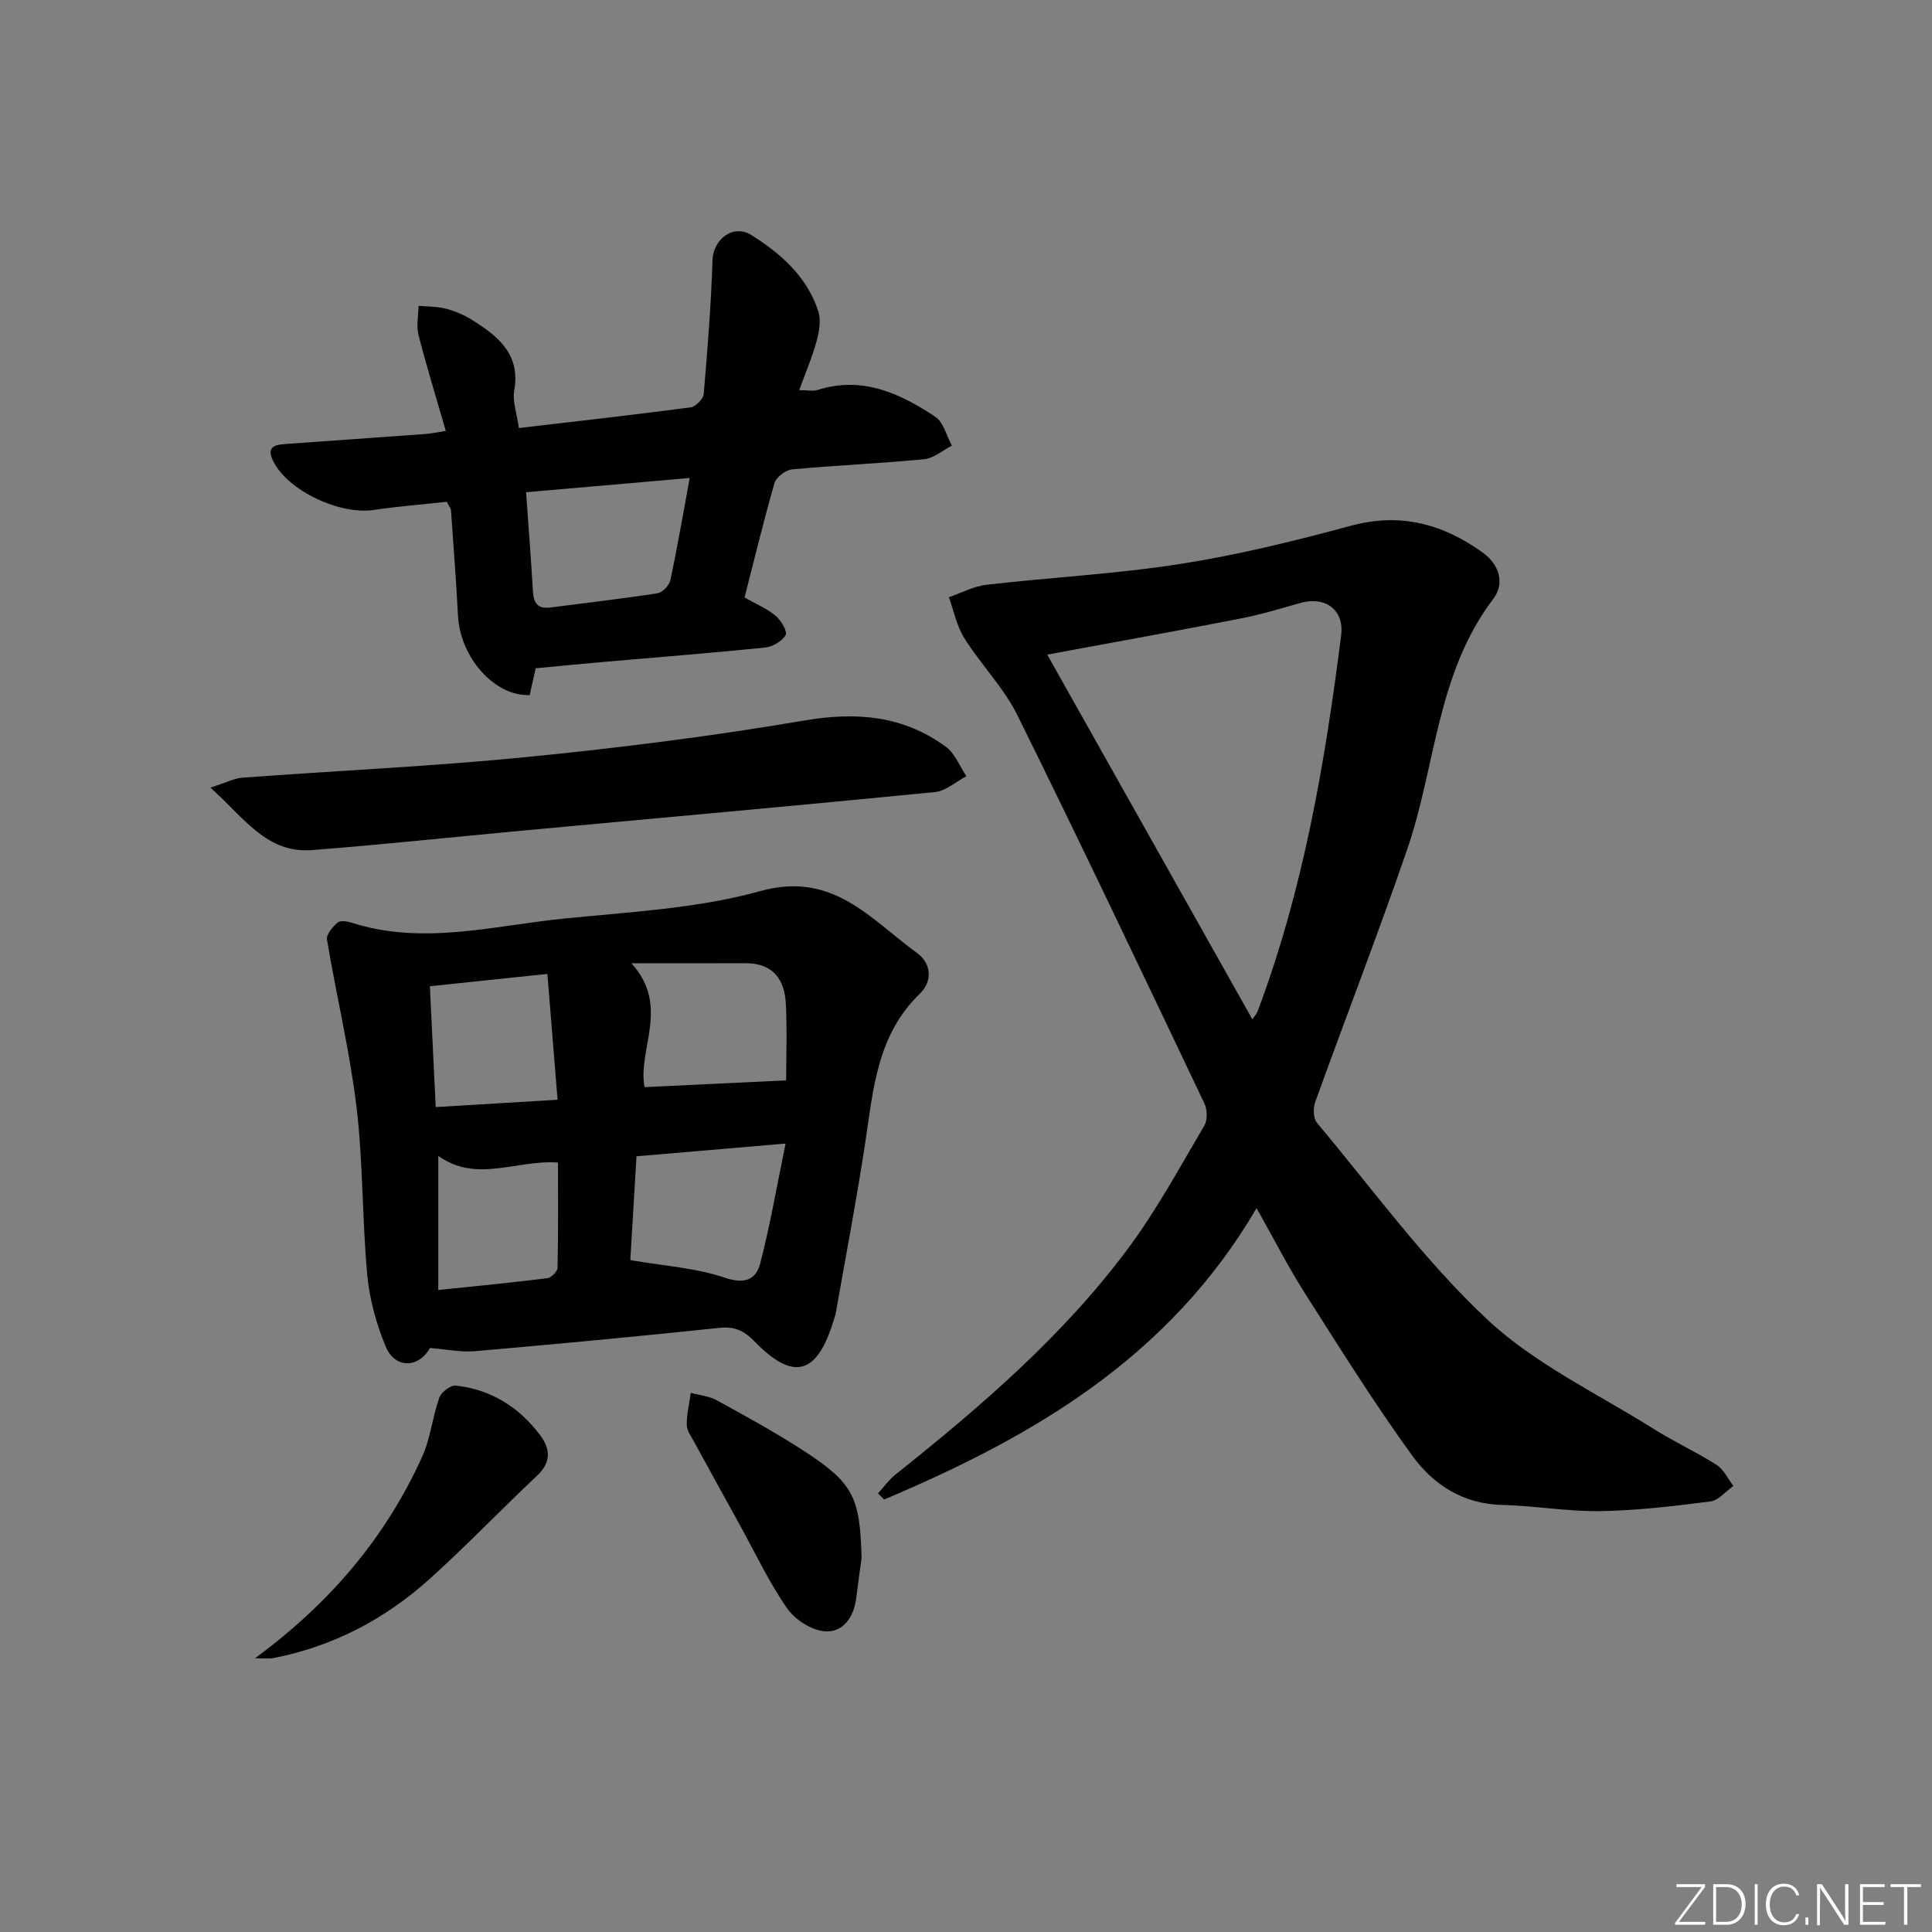<svg enable-background="new 0 0 400 400" viewBox="0 0 400 400" xmlns="http://www.w3.org/2000/svg"><rect x="0" y="0" width="400" height="400" fill="#808080" stroke="none"/><g fill="#fafbfc"><path d="m346.9 398 5.4-7.3h-5.2v-.6h5.9v.6l-5.4 7.2h5.5l-.1.6h-6.2v-.5z"/><path d="m354.7 390.1h2.8c2.3 0 3.9 1.6 3.9 4.1s-1.6 4.3-3.9 4.3h-2.8zm.6 7.8h2c2.2 0 3.3-1.6 3.3-3.6 0-1.8-1-3.6-3.3-3.6h-2z"/><path d="m363.9 390.1v8.4h-.6v-8.4z"/><path d="m372.5 396.3c-.4 1.3-1.4 2.3-3.2 2.3-2.4 0-3.7-1.9-3.7-4.3 0-2.3 1.2-4.3 3.7-4.3 1.8 0 2.9 1 3.2 2.4h-.6c-.4-1.1-1.1-1.8-2.5-1.8-2.1 0-3 1.9-3 3.7s.9 3.7 3 3.7c1.4 0 2.1-.7 2.5-1.7z"/><path d="m373.8 398.5v-1.5h.6v1.5z"/><path d="m376.2 398.5v-8.4h1c1.3 2 4.4 6.7 4.9 7.6-.1-1.2-.1-2.4-.1-3.8v-3.8h.7v8.4h-.9c-1.2-1.9-4.4-6.8-5-7.7.1 1.1 0 2.3 0 3.9v3.9h-.6z"/><path d="m390 394.4h-4.3v3.5h4.7l-.1.6h-5.2v-8.4h5.1v.6h-4.5v3.1h4.3z"/><path d="m394.2 390.7h-2.8v-.6h6.3v.6h-2.8v7.8h-.7z"/></g><path d="m260.16 250.13c-18.15 31.03-46.37 47.35-77.12 60.33-.42-.43-.84-.85-1.26-1.28 1.18-1.29 2.21-2.76 3.55-3.83 17.62-14.05 34.71-28.69 48.23-46.87 5.93-7.97 10.7-16.83 15.77-25.41.69-1.16.65-3.32.04-4.59-12.78-26.85-25.53-53.72-38.71-80.37-2.84-5.73-7.56-10.5-11-15.97-1.58-2.51-2.17-5.64-3.21-8.49 2.59-.89 5.13-2.28 7.79-2.58 13.36-1.54 26.85-2.23 40.12-4.31 11.9-1.86 23.69-4.76 35.34-7.91 10.24-2.77 19.02-.37 27.25 5.53 3.47 2.49 4.68 6.37 2.19 9.65-11.71 15.4-11.87 34.62-17.82 51.9-6.04 17.54-12.75 34.84-19.04 52.29-.45 1.25-.37 3.35.4 4.27 11.55 13.77 22.22 28.51 35.26 40.71 9.9 9.26 22.81 15.32 34.48 22.67 4.21 2.65 8.78 4.74 12.98 7.42 1.48.94 2.34 2.87 3.48 4.35-1.58 1.12-3.07 3.01-4.77 3.22-7.56.97-15.17 1.88-22.78 2-6.78.11-13.57-1.12-20.37-1.28-8.09-.19-14.25-4.24-18.59-10.23-7.88-10.87-15.01-22.3-22.23-33.64-3.38-5.3-6.24-10.95-9.98-17.58zm-.87-39.09c.54-.8.9-1.16 1.06-1.59 9.47-25.14 13.97-51.41 17.32-77.91.68-5.38-3.38-8.18-8.55-6.68-4.13 1.2-8.27 2.42-12.48 3.24-13.1 2.55-26.23 4.91-39.82 7.43 14.28 25.38 28.31 50.33 42.47 75.51z" fill="#010000"/><path d="m89.02 279.09c-2.33 4.17-7.22 4.34-9.15-.27-1.95-4.67-3.36-9.79-3.83-14.82-1.07-11.58-.85-23.29-2.23-34.82-1.4-11.63-4.18-23.09-6.11-34.66-.18-1.05 1.17-2.62 2.19-3.51.56-.48 1.99-.27 2.91.02 14.68 4.72 29.23.65 43.76-.83 13.71-1.39 27.75-2.07 40.9-5.72 15.04-4.17 22.77 5.86 32.4 12.82 2.99 2.16 3.23 5.88.63 8.39-8.95 8.6-9.7 19.95-11.39 31.14-1.77 11.65-3.99 23.23-6.03 34.84-.11.65-.35 1.28-.54 1.91-3.42 11.1-8.29 12.4-16.34 4.12-2.15-2.21-4.1-3.11-7.26-2.78-16.85 1.78-33.73 3.36-50.61 4.83-2.92.25-5.89-.4-9.3-.66zm41.48-18.2c6.94 1.2 13.54 1.6 19.58 3.65 4.17 1.41 6.45.36 7.31-2.95 2.06-7.89 3.43-15.96 5.26-24.83-10.99.94-20.67 1.77-30.87 2.64-.45 7.55-.9 15.07-1.28 21.49zm32.26-37.21c0-4.59.22-10.25-.06-15.88-.25-5.05-2.7-8.4-8.34-8.38-7.42.03-14.85.01-23.64.01 8.11 8.9 1.23 17.85 2.73 25.65 10-.48 19.5-.93 29.31-1.4zm-73.76-19.49c.41 8.41.79 16.41 1.21 25.02 8.56-.51 16.55-.99 25.23-1.52-.73-9.02-1.4-17.31-2.11-26.05-8.73.92-16.25 1.71-24.33 2.55zm26.53 36.5c-8.63-.61-16.82 4.3-24.79-1.37v27.76c7.78-.81 15.2-1.52 22.58-2.44.81-.1 2.1-1.39 2.11-2.15.17-7.26.1-14.52.1-21.8z" fill="#010000"/><path d="m92.5 103.89c-4.96.54-10.06.94-15.11 1.69-7.02 1.04-17.71-3.9-20.81-10.07-1.74-3.47.98-3.47 3.22-3.63 9.45-.68 18.9-1.34 28.35-2.03 1.11-.08 2.2-.33 4.15-.64-1.98-6.86-3.98-13.31-5.65-19.84-.48-1.89-.02-4.03.01-6.05 1.89.17 3.84.11 5.65.59 1.9.5 3.81 1.3 5.47 2.35 5.34 3.37 10.05 7.09 8.68 14.65-.39 2.15.53 4.54.97 7.71 11.96-1.4 23.78-2.73 35.57-4.28 1.04-.14 2.61-1.75 2.7-2.78.79-9.22 1.52-18.47 1.82-27.72.14-4.24 4.25-7.57 8.07-5.16 6.05 3.81 11.5 8.59 13.82 15.73.6 1.86.2 4.24-.34 6.22-.91 3.34-2.3 6.55-3.6 10.14 1.57 0 2.8.28 3.83-.04 9.22-2.93 17.03.7 24.35 5.56 1.71 1.14 2.32 3.95 3.43 5.98-1.91.97-3.75 2.61-5.73 2.8-9.09.89-18.24 1.26-27.34 2.11-1.33.12-3.3 1.59-3.65 2.82-2.26 7.78-4.15 15.68-6.21 23.71 2.25 1.27 4.56 2.24 6.42 3.77 1.13.93 2.51 3.26 2.08 4.01-.72 1.28-2.71 2.42-4.27 2.58-11.07 1.13-22.16 1.99-33.24 2.96-4.63.4-9.25.86-14.23 1.33-.41 1.81-.84 3.7-1.25 5.55-7.22.31-14.38-7.76-14.83-16.37-.39-7.3-.94-14.59-1.46-21.88-.04-.45-.42-.87-.87-1.77zm16.42-1.98c.51 7.24 1.03 13.83 1.41 20.44.14 2.43.91 3.78 3.61 3.43 7.4-.97 14.82-1.81 22.2-2.95 1.03-.16 2.42-1.63 2.65-2.71 1.45-6.78 2.62-13.62 4.01-21.16-11.6 1.01-22.73 1.98-33.88 2.95z" fill="#010000"/><path d="m43.56 163.06c3.28-1.04 4.92-1.92 6.62-2.05 19.72-1.46 39.49-2.35 59.15-4.3 19.14-1.9 38.27-4.31 57.22-7.54 10.79-1.84 20.46-1.01 29.28 5.44 1.89 1.38 2.86 4.04 4.25 6.1-2.16 1.13-4.25 3.05-6.5 3.28-28.43 2.8-56.88 5.34-85.32 7.97-14.55 1.35-29.08 2.91-43.65 4.04-9.4.73-14.02-6.64-21.05-12.94z" fill="#010000"/><path d="m52.79 343.33c15.83-11.66 27.1-25.19 34.59-41.68 1.75-3.84 2.15-8.28 3.58-12.3.4-1.14 2.35-2.6 3.43-2.48 7.29.82 13.11 4.47 17.47 10.31 2.12 2.84 2.27 5.6-.68 8.36-7.51 7.05-14.62 14.52-22.27 21.4-9.27 8.33-20.05 13.98-32.4 16.36-.73.15-1.5.03-3.72.03z" fill="#010000"/><path d="m178.38 322.57c-.37 2.78-.77 5.56-1.12 8.35-.49 3.96-2.76 7.13-6.54 6.82-2.76-.22-6.16-2.44-7.79-4.79-3.76-5.44-6.61-11.51-9.82-17.33-3.13-5.67-6.26-11.34-9.36-17.03-.63-1.16-1.55-2.39-1.56-3.6-.03-2.2.52-4.41.83-6.61 1.8.49 3.78.66 5.37 1.53 5.96 3.27 11.94 6.54 17.65 10.23 10.64 6.85 12.02 9.71 12.34 22.43z" fill="#010000"/></svg>